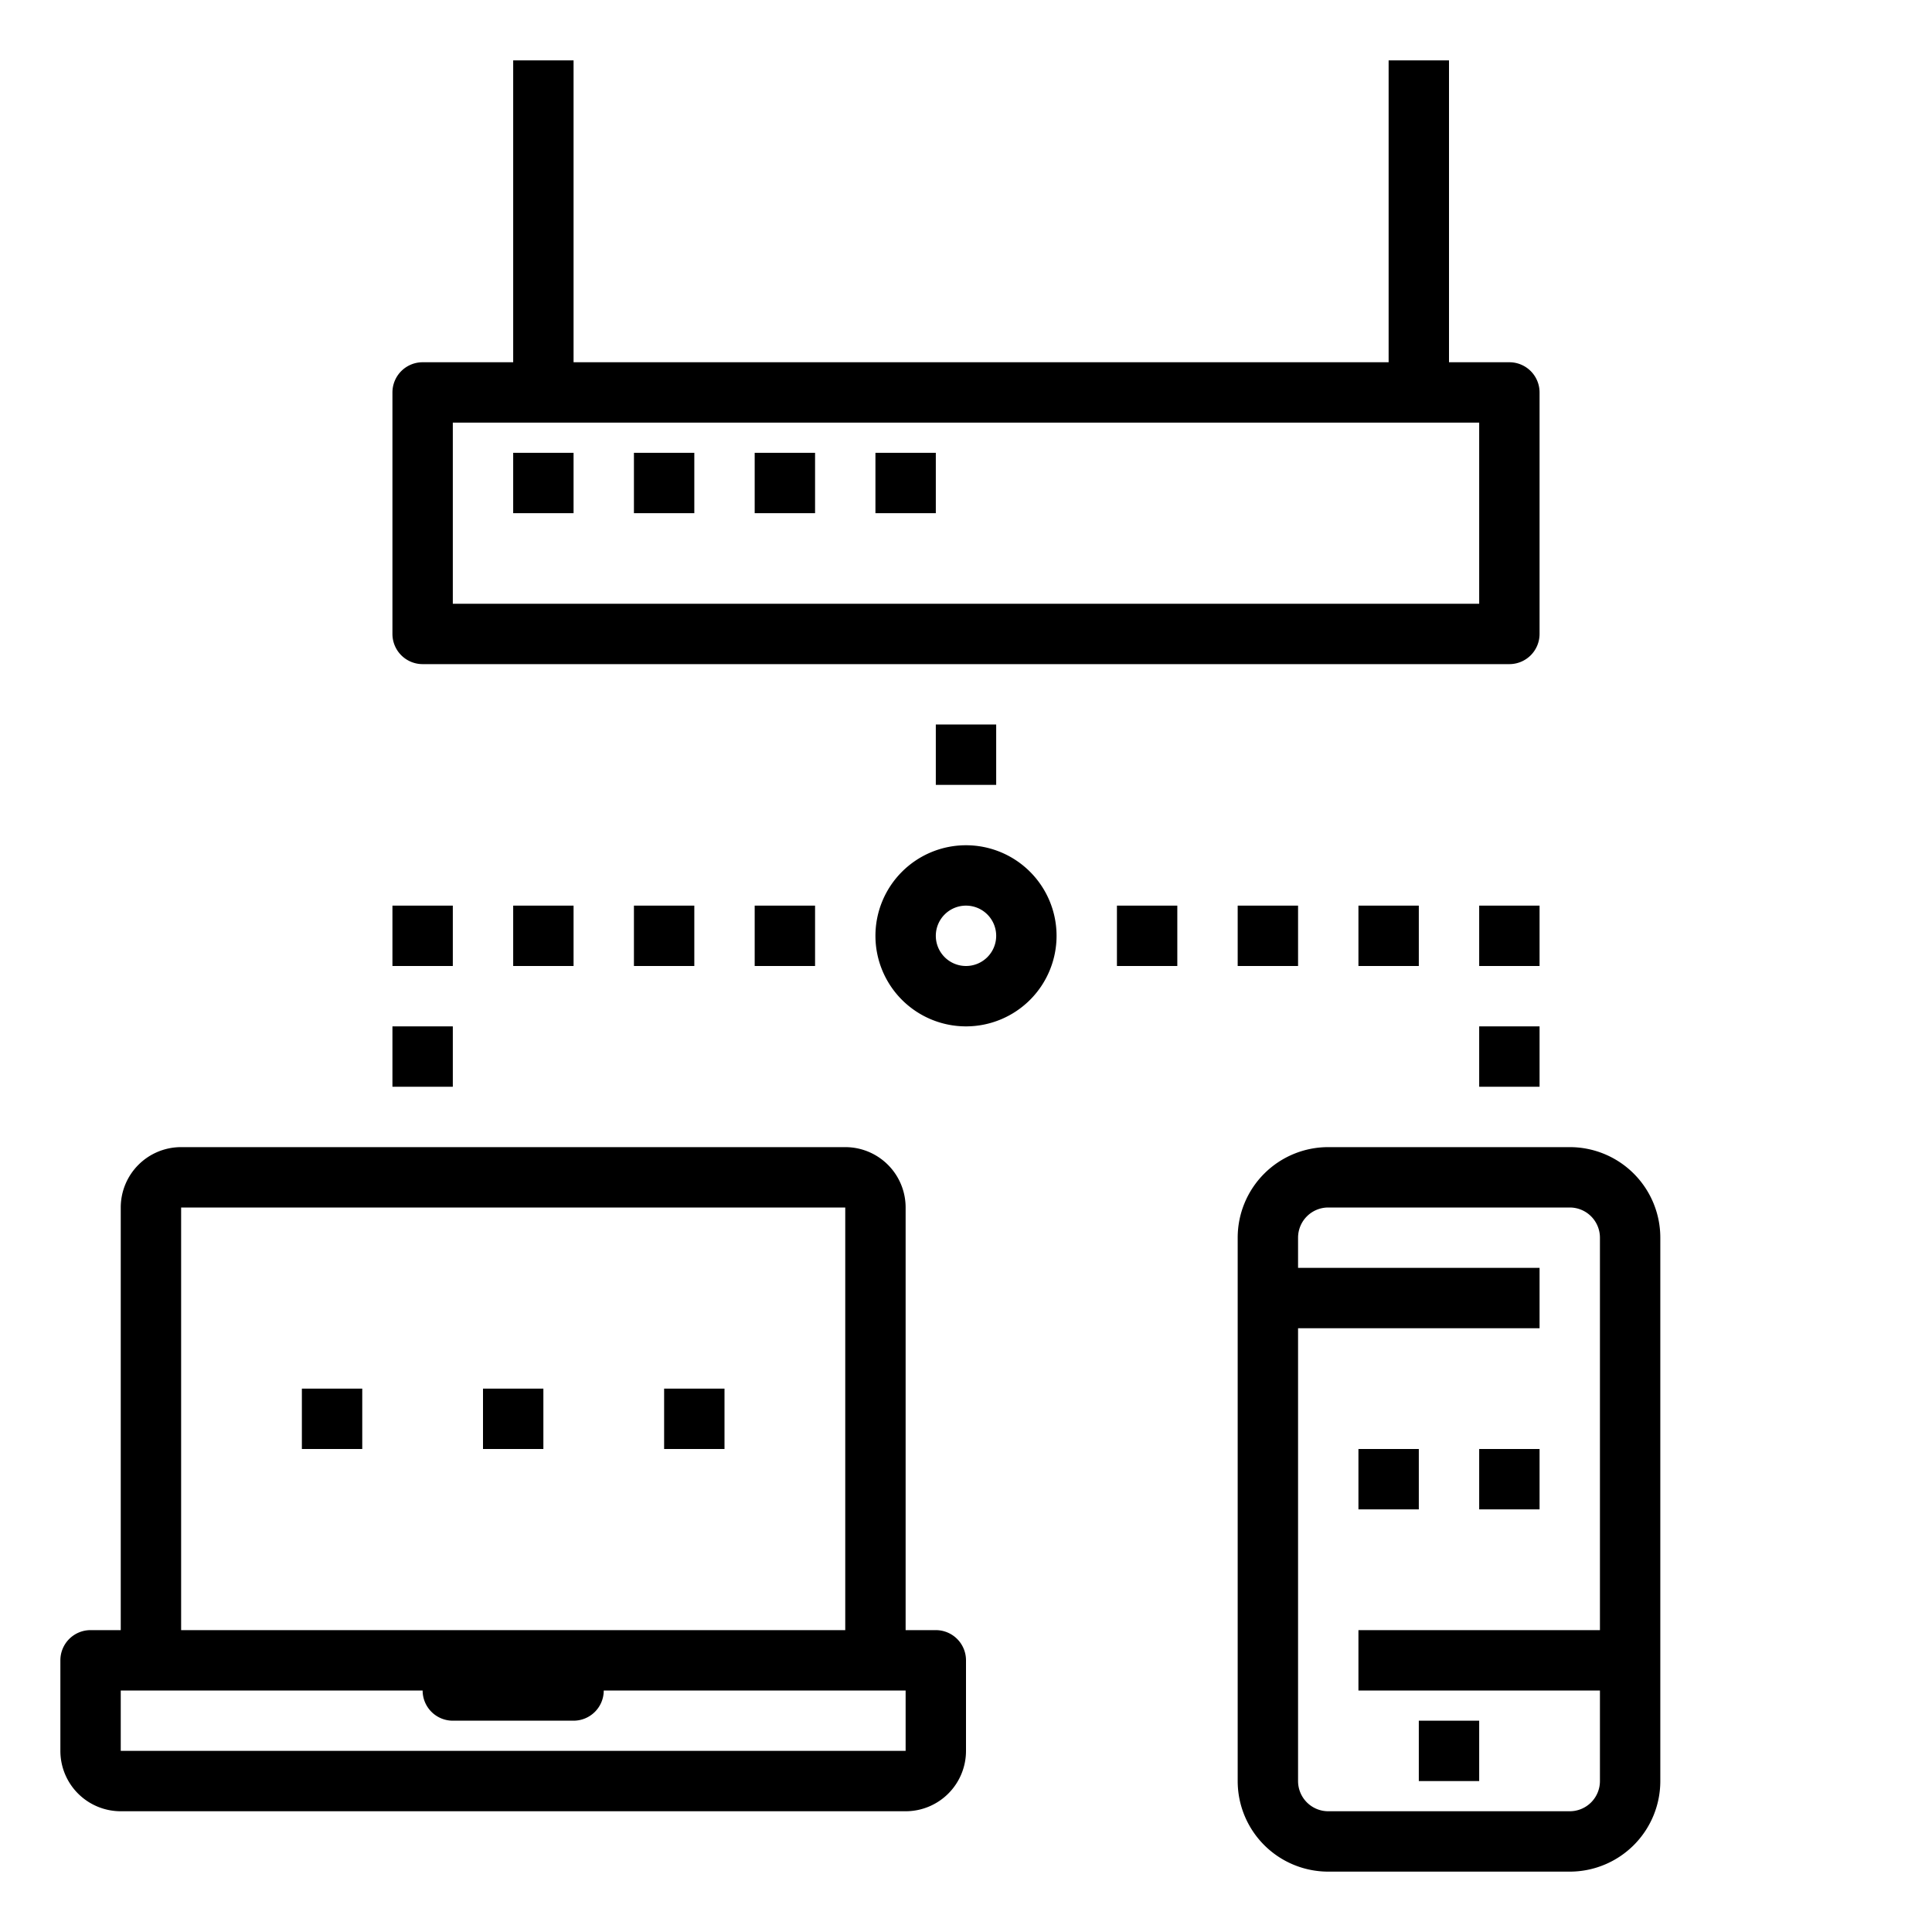 <svg xmlns="http://www.w3.org/2000/svg" viewBox="0 0 64 64" x="0px" y="0px"><title>Wireless Access</title><g data-name="Wireless Access"><path d="M31,54H30V40a2,2,0,0,0-2-2H6a2,2,0,0,0-2,2V54H3a1,1,0,0,0-1,1v3a2,2,0,0,0,2,2H30a2,2,0,0,0,2-2V55A1,1,0,0,0,31,54ZM6,40H28V54H6ZM4,58V56H14a1,1,0,0,0,1,1h4a1,1,0,0,0,1-1H30v2Z"></path><rect x="16" y="46" width="2" height="2"></rect><rect x="22" y="46" width="2" height="2"></rect><rect x="10" y="46" width="2" height="2"></rect><path d="M52,38H44a3,3,0,0,0-3,3V59a3,3,0,0,0,3,3h8a3,3,0,0,0,3-3V41A3,3,0,0,0,52,38Zm0,22H44a1,1,0,0,1-1-1V44h8V42H43V41a1,1,0,0,1,1-1h8a1,1,0,0,1,1,1V54H45v2h8v3A1,1,0,0,1,52,60Z"></path><rect x="47" y="57" width="2" height="2"></rect><rect x="45" y="48" width="2" height="2"></rect><rect x="49" y="48" width="2" height="2"></rect><path d="M14,22H50a1,1,0,0,0,1-1V13a1,1,0,0,0-1-1H48V2H46V12H19V2H17V12H14a1,1,0,0,0-1,1v8A1,1,0,0,0,14,22Zm1-8H49v6H15Z"></path><rect x="17" y="15" width="2" height="2"></rect><rect x="21" y="15" width="2" height="2"></rect><rect x="25" y="15" width="2" height="2"></rect><rect x="29" y="15" width="2" height="2"></rect><path d="M32,28a3,3,0,1,0,3,3A3,3,0,0,0,32,28Zm0,4a1,1,0,1,1,1-1A1,1,0,0,1,32,32Z"></path><rect x="31" y="24" width="2" height="2"></rect><rect x="25" y="30" width="2" height="2"></rect><rect x="21" y="30" width="2" height="2"></rect><rect x="17" y="30" width="2" height="2"></rect><rect x="13" y="30" width="2" height="2"></rect><rect x="13" y="34" width="2" height="2"></rect><rect x="37" y="30" width="2" height="2"></rect><rect x="41" y="30" width="2" height="2"></rect><rect x="45" y="30" width="2" height="2"></rect><rect x="49" y="30" width="2" height="2"></rect><rect x="49" y="34" width="2" height="2"></rect></g></svg>